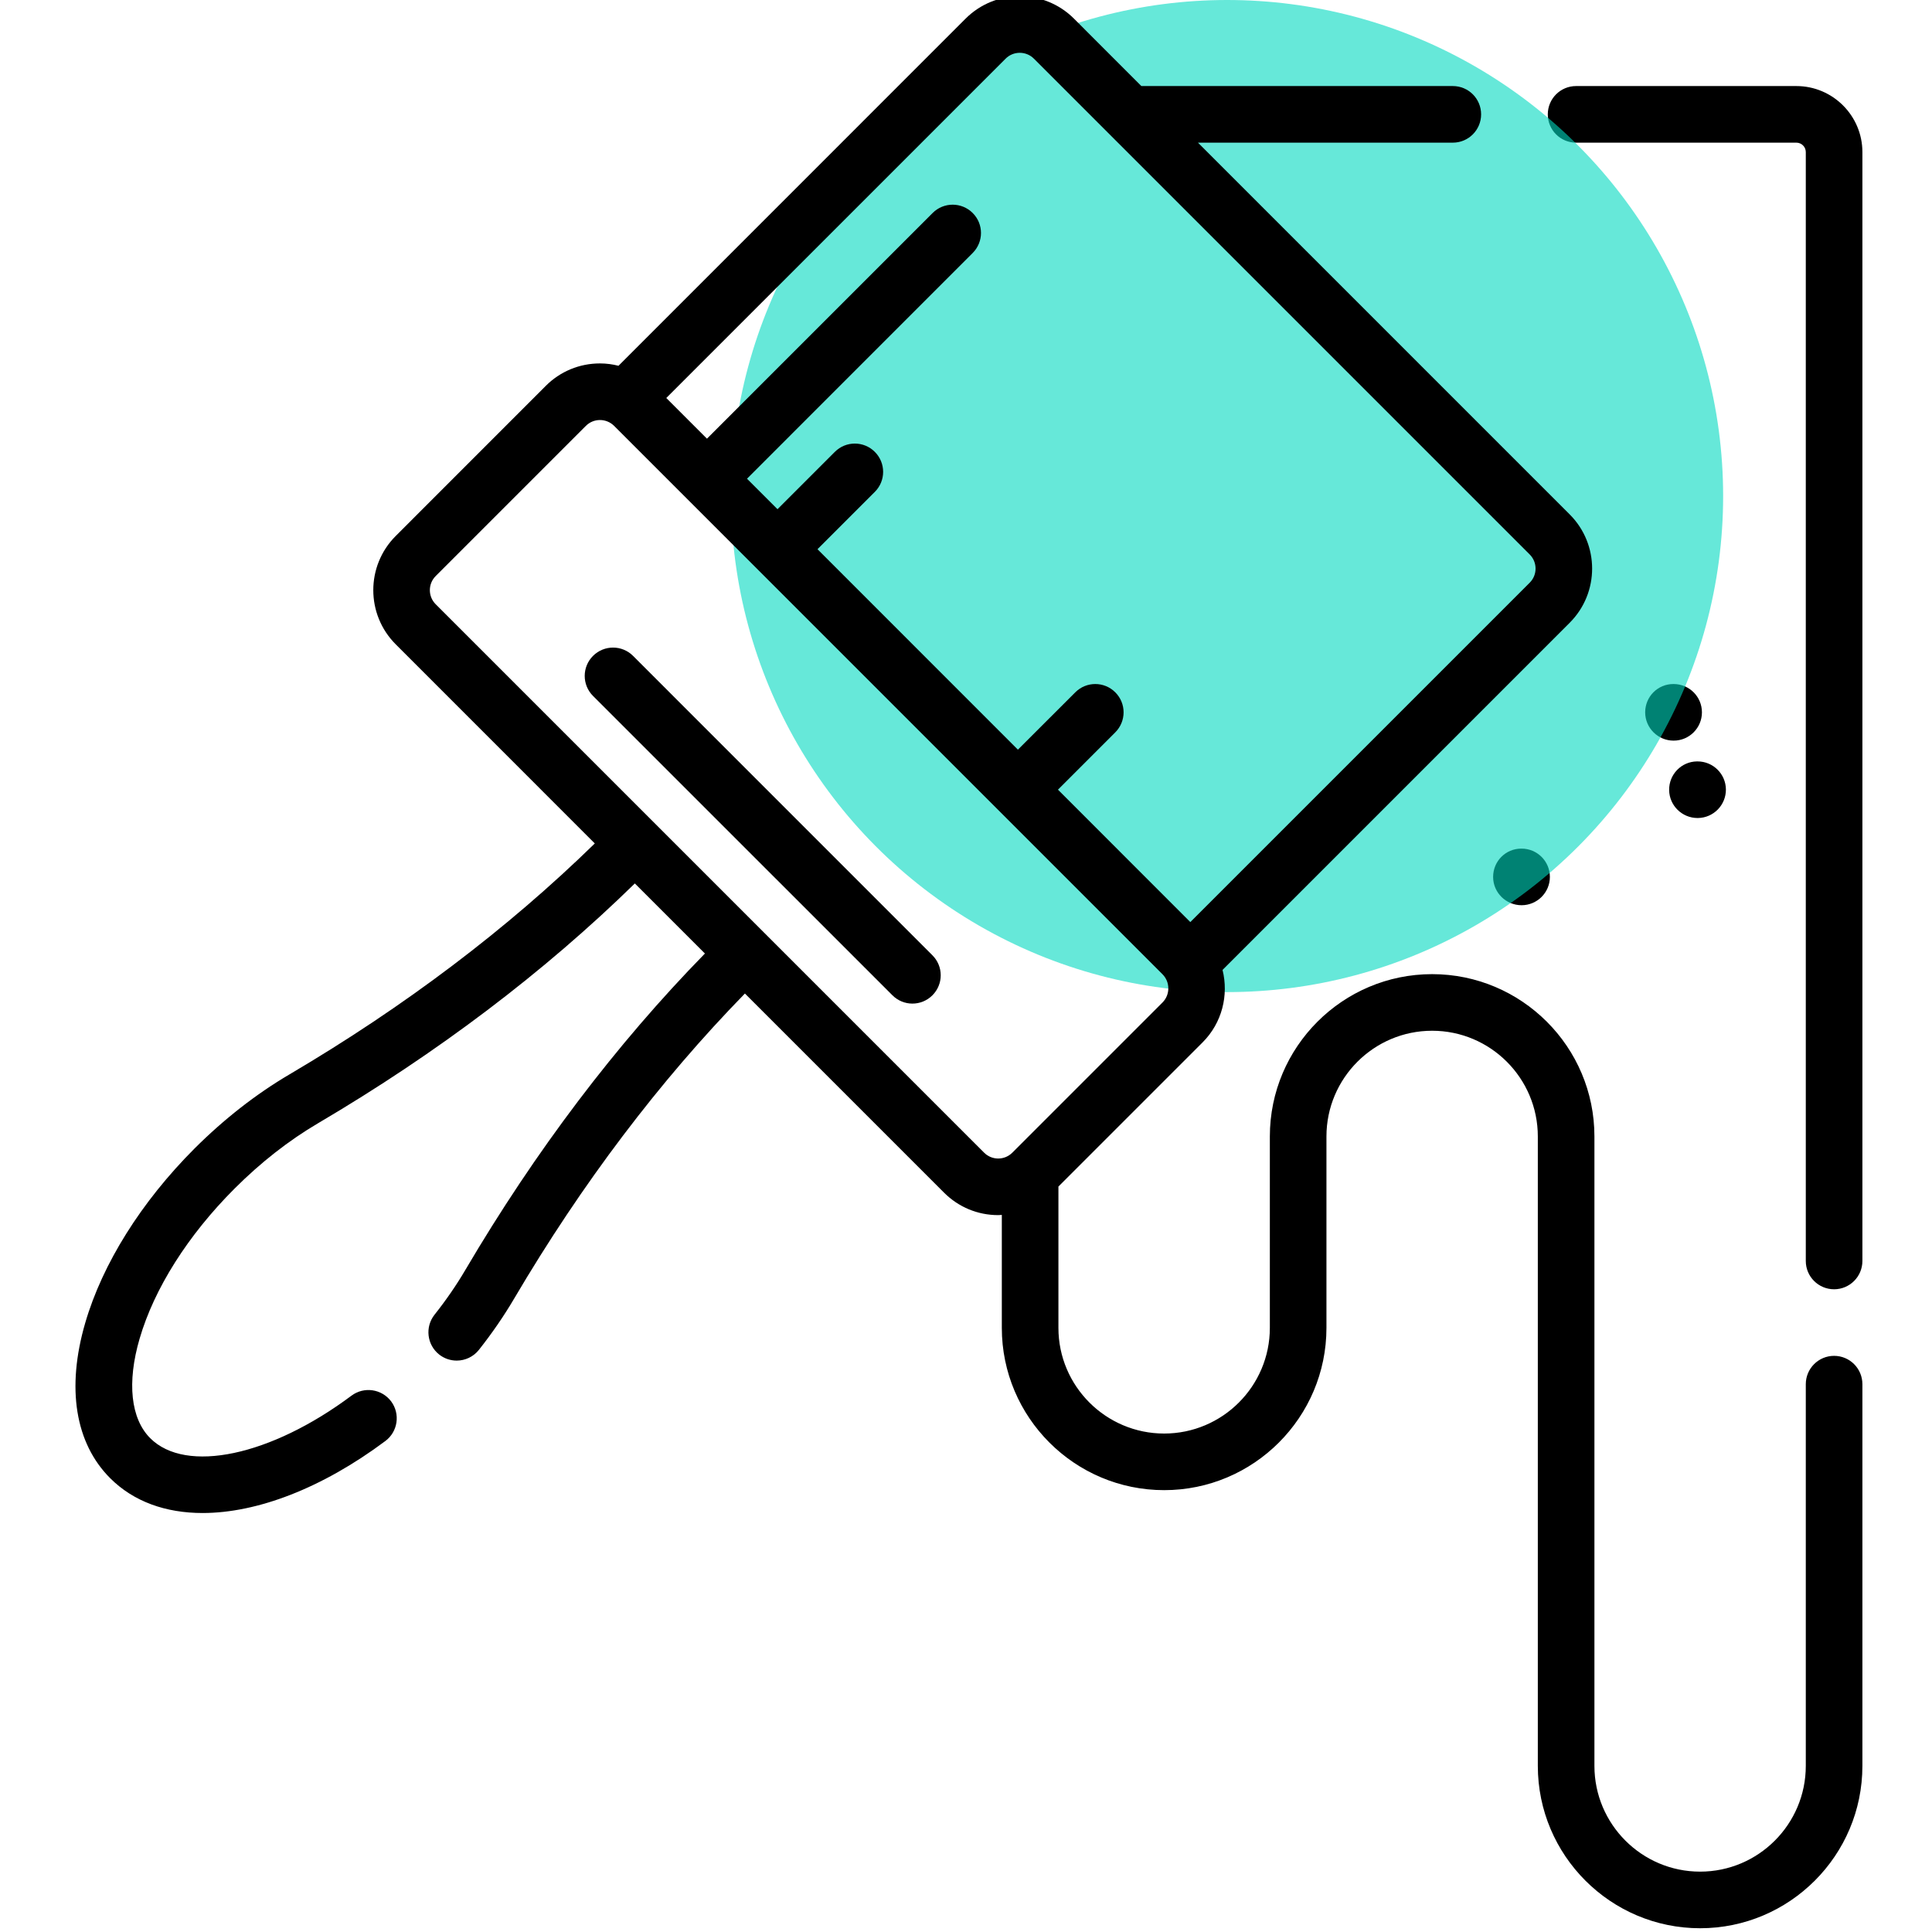 <svg width="37" height="37" viewBox="0 0 37 37" fill="none" xmlns="http://www.w3.org/2000/svg">
<g clip-path="url(#clip0)">
<path d="M34.402 1.648H30.184C29.884 1.648 29.642 1.891 29.642 2.19C29.642 2.49 29.884 2.732 30.184 2.732H34.402C34.502 2.732 34.583 2.813 34.583 2.913V24.149C34.583 24.448 34.825 24.691 35.125 24.691C35.424 24.691 35.667 24.448 35.667 24.149V2.913C35.667 2.216 35.1 1.648 34.402 1.648Z" fill="black"/>
<path d="M12.124 12.561C11.912 12.349 11.569 12.349 11.357 12.561C11.145 12.773 11.145 13.116 11.357 13.328L17.091 19.061C17.197 19.167 17.335 19.22 17.474 19.22C17.613 19.22 17.751 19.167 17.857 19.061C18.069 18.849 18.069 18.506 17.857 18.295L12.124 12.561Z" fill="black"/>
<path d="M32.052 13.1H32.046C31.747 13.1 31.507 13.342 31.507 13.642C31.507 13.941 31.752 14.184 32.052 14.184C32.351 14.184 32.594 13.941 32.594 13.642C32.594 13.342 32.351 13.1 32.052 13.1Z" fill="black"/>
<path d="M32.498 14.582C32.199 14.586 31.962 14.832 31.966 15.131C31.97 15.428 32.214 15.666 32.51 15.666H32.517C32.817 15.662 33.056 15.416 33.053 15.117C33.049 14.82 32.807 14.582 32.511 14.582C32.508 14.582 32.506 14.582 32.504 14.582H32.498Z" fill="black"/>
<path d="M29.134 16.252C28.834 16.252 28.595 16.494 28.595 16.794C28.595 17.093 28.84 17.336 29.14 17.336C29.439 17.336 29.682 17.093 29.682 16.794C29.682 16.494 29.439 16.252 29.14 16.252H29.134Z" fill="black"/>
<circle cx="23.5" cy="9.5" r="9.5" fill="#00D9C0" fill-opacity="0.6"/>
<path d="M35.125 25.966C34.826 25.966 34.583 26.209 34.583 26.509V33.819C34.583 34.936 33.675 35.844 32.559 35.844C31.443 35.844 30.535 34.936 30.535 33.819V21.764C30.535 20.05 29.141 18.656 27.427 18.656C25.713 18.656 24.319 20.05 24.319 21.764V25.43C24.319 26.546 23.411 27.454 22.295 27.454C21.179 27.454 20.27 26.546 20.27 25.43V22.724L23.029 19.965C23.406 19.589 23.533 19.058 23.413 18.575L30.062 11.926C30.634 11.354 30.634 10.424 30.062 9.852L22.942 2.732H27.823C28.123 2.732 28.365 2.489 28.365 2.19C28.365 1.89 28.123 1.648 27.823 1.648H21.858L20.567 0.356C19.995 -0.215 19.065 -0.215 18.493 0.356L11.845 7.005C11.73 6.976 11.612 6.96 11.49 6.96C11.099 6.96 10.73 7.112 10.453 7.389L7.578 10.265C7.006 10.837 7.006 11.767 7.578 12.339L11.391 16.153C9.717 17.788 7.752 19.275 5.545 20.575C4.903 20.953 4.291 21.431 3.725 21.996C2.706 23.016 1.962 24.202 1.632 25.336C1.269 26.582 1.439 27.638 2.11 28.309C2.558 28.757 3.172 28.976 3.882 28.976C4.921 28.975 6.163 28.506 7.38 27.597C7.62 27.418 7.669 27.078 7.491 26.838C7.311 26.599 6.972 26.549 6.732 26.728C5.183 27.885 3.561 28.227 2.877 27.543C2.503 27.169 2.429 26.475 2.673 25.639C2.953 24.677 3.599 23.656 4.492 22.763C4.993 22.262 5.532 21.84 6.095 21.509C8.381 20.163 10.419 18.619 12.158 16.919L13.5 18.261C11.799 20 10.256 22.038 8.91 24.324C8.742 24.61 8.544 24.898 8.321 25.179C8.136 25.414 8.176 25.755 8.411 25.941C8.51 26.019 8.629 26.057 8.746 26.057C8.906 26.057 9.065 25.986 9.172 25.851C9.425 25.531 9.651 25.202 9.844 24.874C11.144 22.667 12.631 20.702 14.266 19.027L18.08 22.841C18.357 23.118 18.725 23.271 19.117 23.271C19.14 23.271 19.163 23.268 19.186 23.267V25.43C19.186 27.144 20.581 28.538 22.295 28.538C24.009 28.538 25.403 27.144 25.403 25.43V21.764C25.403 20.648 26.311 19.74 27.427 19.74C28.543 19.74 29.451 20.648 29.451 21.764V33.819C29.451 35.533 30.845 36.928 32.559 36.928C34.273 36.928 35.667 35.533 35.667 33.819V26.509C35.667 26.209 35.425 25.966 35.125 25.966ZM19.259 1.123C19.408 0.974 19.651 0.974 19.8 1.123L29.296 10.619C29.445 10.768 29.445 11.011 29.296 11.159L22.796 17.659L20.261 15.123L21.359 14.025C21.571 13.813 21.571 13.47 21.359 13.259C21.148 13.047 20.804 13.047 20.593 13.259L19.494 14.357L15.656 10.518L16.754 9.42C16.966 9.209 16.966 8.865 16.754 8.654C16.543 8.442 16.199 8.442 15.988 8.654L14.89 9.752L14.306 9.168L18.628 4.845C18.84 4.633 18.84 4.29 18.628 4.079C18.416 3.867 18.073 3.867 17.861 4.079L13.539 8.401L12.76 7.622L19.259 1.123ZM18.847 22.075L8.344 11.572C8.195 11.423 8.195 11.181 8.344 11.032L11.22 8.156C11.292 8.084 11.388 8.044 11.49 8.044C11.592 8.044 11.688 8.084 11.761 8.156L22.263 18.658C22.412 18.807 22.412 19.05 22.263 19.199L19.387 22.075C19.315 22.147 19.219 22.187 19.117 22.187C19.015 22.187 18.919 22.147 18.847 22.075Z" fill="black"/>
</g>
<defs>
<clipPath id="clip0">
<rect width="37" height="37" fill="white"/>
</clipPath>
</defs>
</svg>
